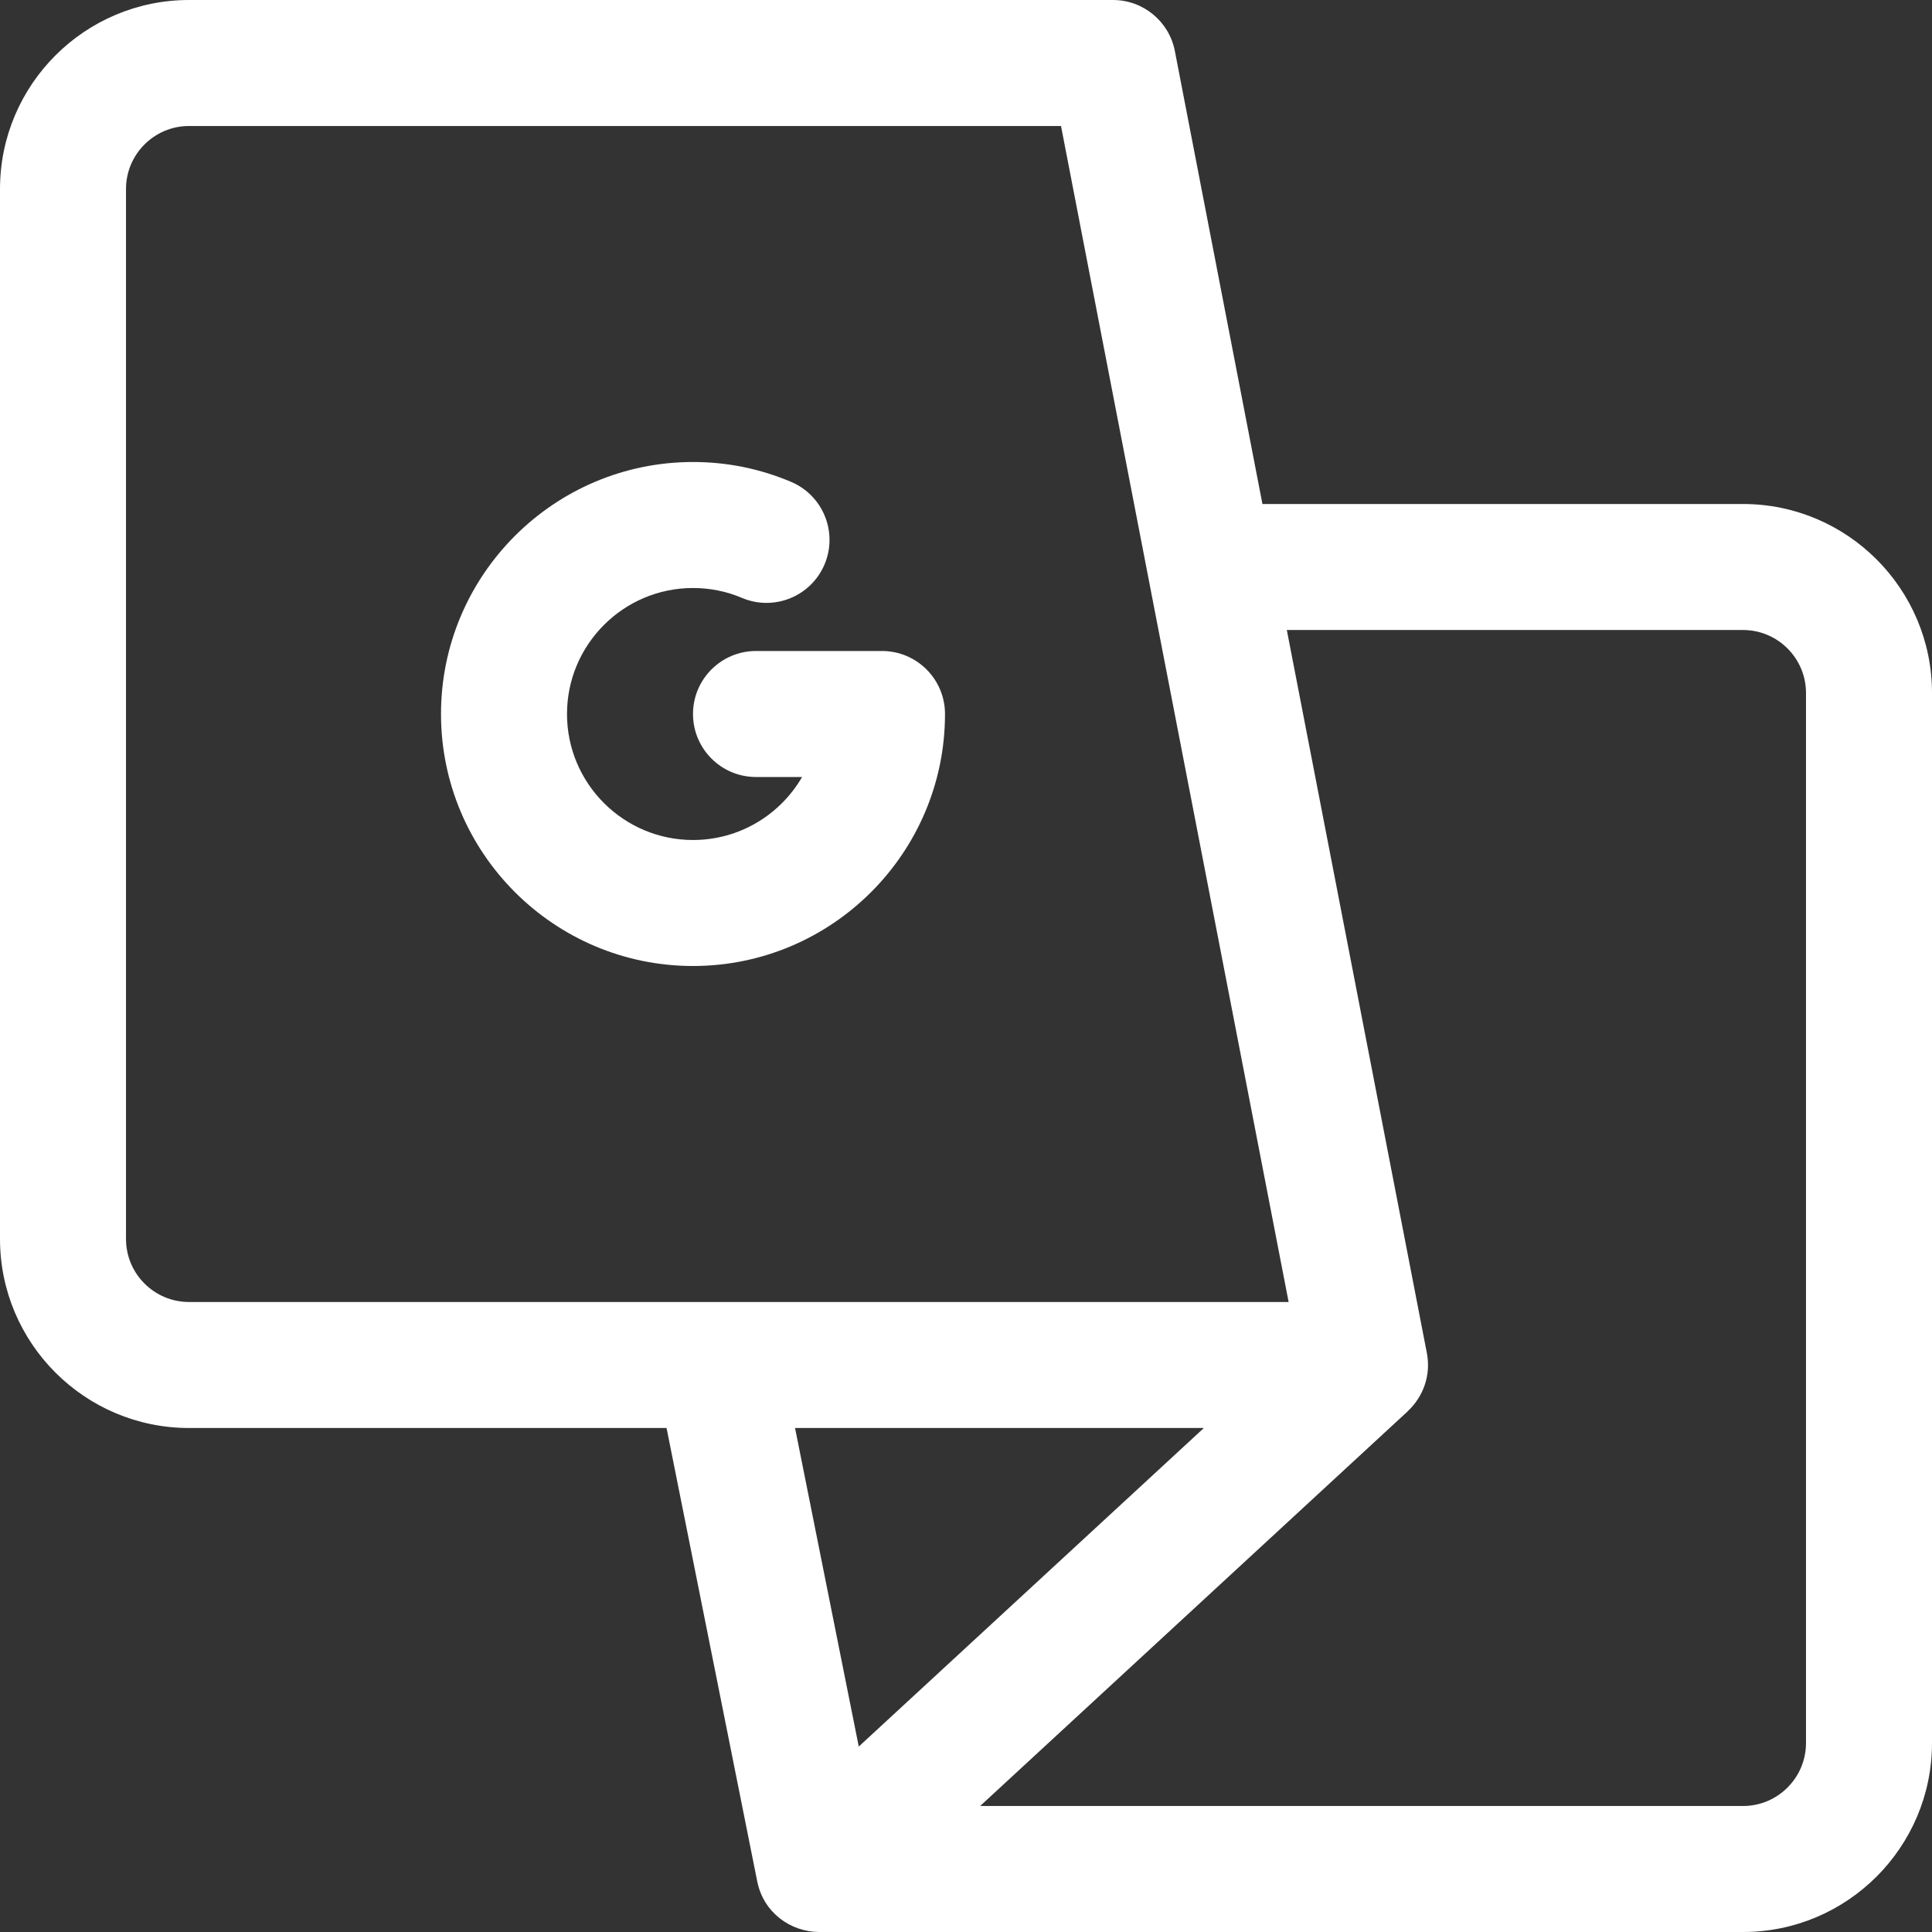 <?xml version="1.0" encoding="iso-8859-1"?>
<!-- Generator: Adobe Illustrator 19.0.0, SVG Export Plug-In . SVG Version: 6.00 Build 0)  -->
<svg xmlns="http://www.w3.org/2000/svg" xmlns:xlink="http://www.w3.org/1999/xlink" version="1.1" id="Layer_1" x="0px" y="0px" viewBox="0 0 512 512" style="enable-background:new 0 0 512 512;" xml:space="preserve" width="512px" height="512px">
<rect x="0" y="0" width="512" height="512" fill="#333333" stroke="none"/>
<g>
	<g>
		<path d="M461.914,133.565H334.558c-4.911-25.385-10.387-53.723-23.209-120.038C309.831,5.673,302.957,0,294.957,0H50.088    C22.47,0,0.001,22.469,0.001,50.087v278.261c0,27.618,22.469,50.087,50.087,50.087h126.556l24.028,120.144    c1.67,8.352,8.901,13.378,16.371,13.417V512h244.87c27.618,0,50.087-22.469,50.087-50.087V183.652    C512.001,156.034,489.531,133.565,461.914,133.565z M50.088,345.043c-9.206,0-16.696-7.49-16.696-16.696V50.087    c0-9.206,7.49-16.696,16.696-16.696H281.18c29.33,151.698,15.945,82.537,60.32,311.652H50.088z M210.696,378.435h108.343    l-91.458,84.422L210.696,378.435z M478.609,461.913c0,9.206-7.49,16.696-16.696,16.696H259.746l113.318-104.602l-0.013-0.014    c4.061-3.76,6.236-9.466,5.081-15.428c-21.583-111.436-30.791-158.967-37.111-191.608h120.893c9.206,0,16.696,7.49,16.696,16.696    V461.913z" fill="#FFFFFF"/>
	</g>
</g>
<g>
	<g>
		<path d="M233.74,172.522h-33.391c-9.22,0-16.696,7.475-16.696,16.696s7.475,16.696,16.696,16.696h12.215    c-5.782,9.974-16.575,16.696-28.91,16.696c-18.412,0-33.391-14.979-33.391-33.391c0-18.412,14.979-33.391,33.391-33.391    c4.5,0,8.863,0.882,12.966,2.62c8.489,3.596,18.288-0.371,21.886-8.861c3.596-8.49-0.371-18.288-8.861-21.886    c-8.247-3.494-16.991-5.265-25.991-5.265c-36.824,0-66.783,29.959-66.783,66.783S146.829,256,183.653,256    c36.824,0,66.783-29.959,66.783-66.783C250.435,179.997,242.96,172.522,233.74,172.522z" fill="#FFFFFF"/>
	</g>
</g>
<g>
</g>
<g>
</g>
<g>
</g>
<g>
</g>
<g>
</g>
<g>
</g>
<g>
</g>
<g>
</g>
<g>
</g>
<g>
</g>
<g>
</g>
<g>
</g>
<g>
</g>
<g>
</g>
<g>
</g>
</svg>
